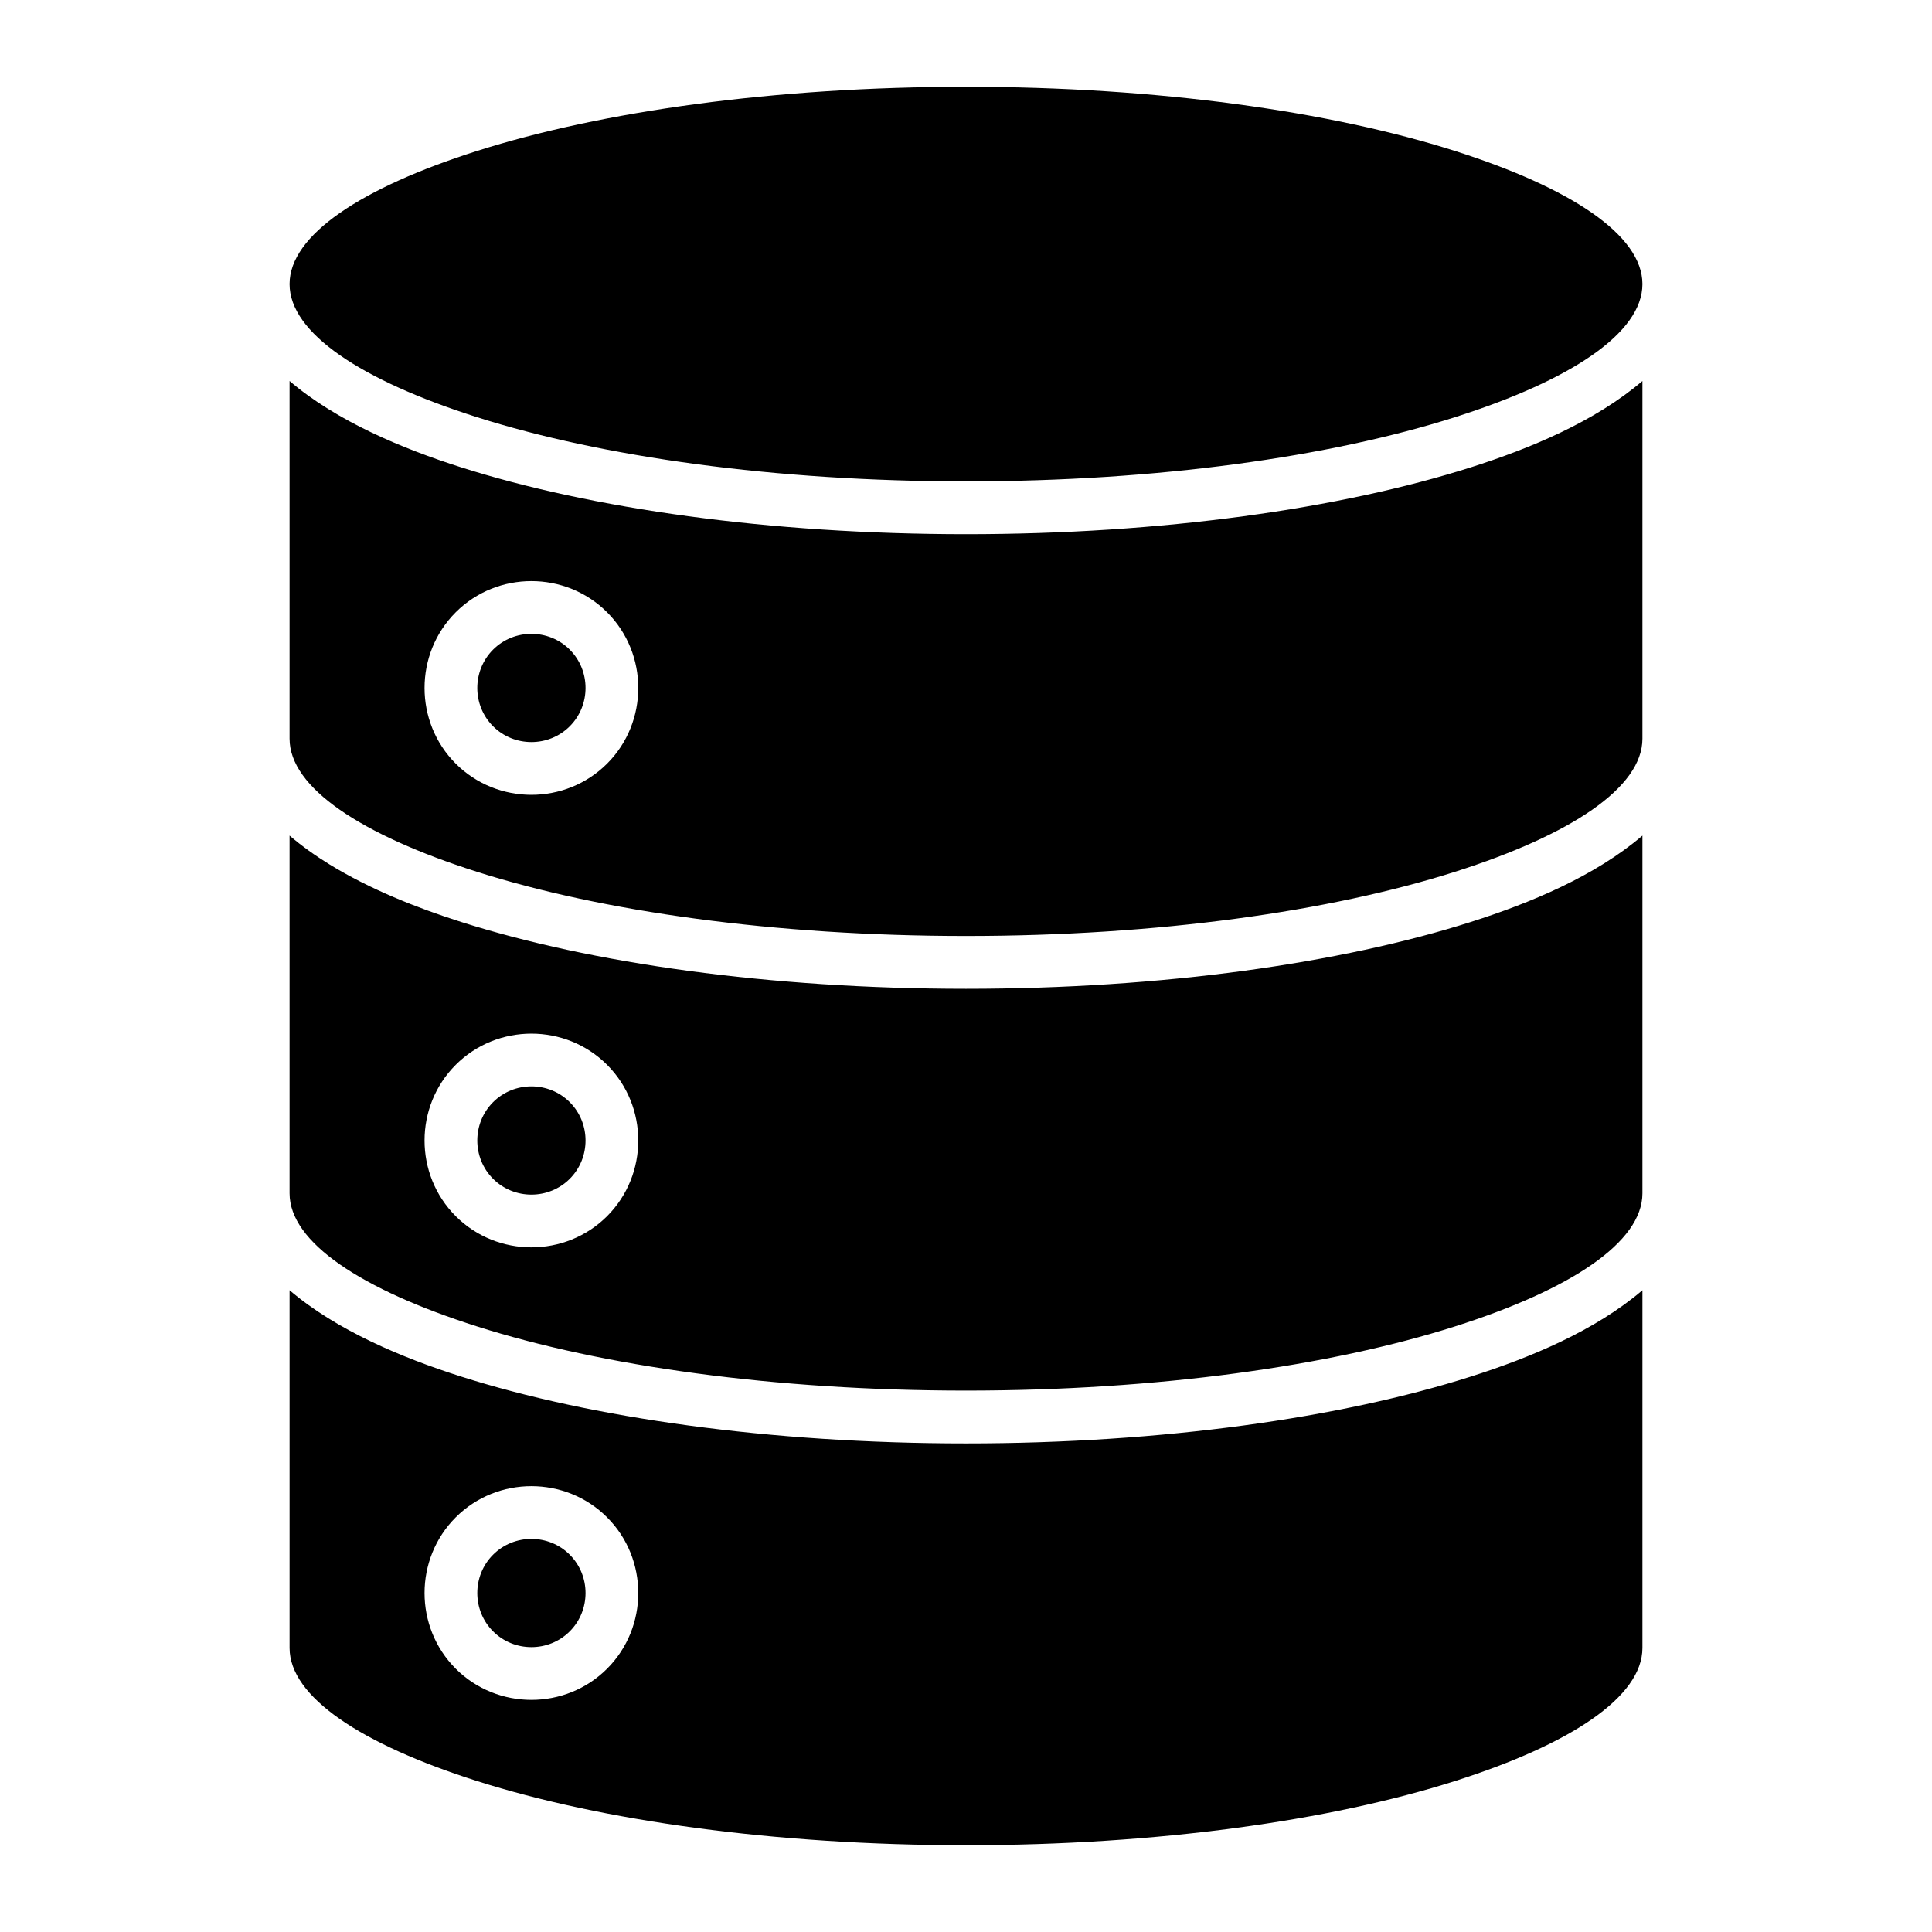 <!-- icon666.com - MILLIONS vector ICONS FREE --><svg id="Layer_1" enable-background="new 0 0 512 512" viewBox="0 0 512 512" xmlns="http://www.w3.org/2000/svg"><path clip-rule="evenodd" d="m76.74 75.283c0 12.979 18.978 25.509 49.659 35.275 33.016 10.508 78.825 17.008 129.6 17.008s96.585-6.5 129.6-17.008c30.681-9.765 49.659-22.295 49.659-35.275s-18.978-25.509-49.659-35.275c-33.015-10.508-78.824-17.008-129.599-17.008s-96.584 6.5-129.6 17.008c-30.682 9.765-49.66 22.295-49.66 35.275zm84.146 86.978c11.017 11.016 11.017 29.096 0 40.113-11.016 11.017-29.096 11.017-40.113 0-11.017-11.016-11.017-29.096 0-40.113s29.097-11.017 40.113 0zm-9.898 9.898c-5.578-5.578-14.739-5.578-20.316 0-5.578 5.578-5.578 14.739 0 20.316 5.578 5.578 14.739 5.578 20.316 0 5.579-5.577 5.579-14.738 0-20.316zm9.898 110.028c11.017 11.016 11.017 29.096 0 40.112-11.016 11.017-29.096 11.017-40.113 0-11.017-11.016-11.017-29.096 0-40.112 11.017-11.017 29.097-11.017 40.113 0zm-9.898 9.898c-5.578-5.578-14.739-5.578-20.316 0-5.578 5.578-5.578 14.739 0 20.316 5.578 5.578 14.739 5.578 20.316 0 5.579-5.578 5.579-14.739 0-20.316zm9.898 110.027c11.017 11.016 11.017 29.096 0 40.112-11.016 11.017-29.096 11.017-40.113 0-11.017-11.016-11.017-29.096 0-40.112 11.017-11.017 29.097-11.017 40.113 0zm-9.898 9.898c-5.578-5.578-14.739-5.578-20.316 0-5.578 5.578-5.578 14.739 0 20.316 5.578 5.578 14.739 5.578 20.316 0 5.579-5.577 5.579-14.738 0-20.316zm284.272-70.082c-12.618 10.775-29.757 17.877-45.448 22.875-34.397 10.948-81.719 17.719-133.811 17.719s-99.414-6.771-133.811-17.719c-15.592-4.958-32.987-12.234-45.448-22.875v94.79c0 12.98 18.978 25.509 49.659 35.275 33.015 10.507 78.824 17.007 129.599 17.007s96.584-6.5 129.6-17.008c30.681-9.765 49.659-22.295 49.659-35.275v-94.789zm-358.52-25.689c0 12.979 18.978 25.509 49.659 35.275 33.016 10.508 78.825 17.008 129.6 17.008s96.584-6.5 129.6-17.008c30.681-9.765 49.659-22.295 49.659-35.275v-94.79c-12.637 10.792-29.747 17.874-45.448 22.875-34.397 10.948-81.719 17.719-133.811 17.719s-99.414-6.771-133.811-17.719c-11.875-3.775-24.151-8.675-34.807-15.206-3.773-2.326-7.269-4.79-10.641-7.669zm0-120.478v-94.79c12.459 10.639 29.843 17.913 45.448 22.875 34.397 10.948 81.719 17.719 133.811 17.719 52.093 0 99.414-6.771 133.811-17.719 15.691-4.998 32.83-12.1 45.448-22.875v94.79c0 12.979-18.978 25.509-49.659 35.275-33.016 10.508-78.825 17.008-129.6 17.008s-96.585-6.5-129.6-17.008c-30.681-9.766-49.659-22.296-49.659-35.275z" fill-rule="evenodd"></path></svg>